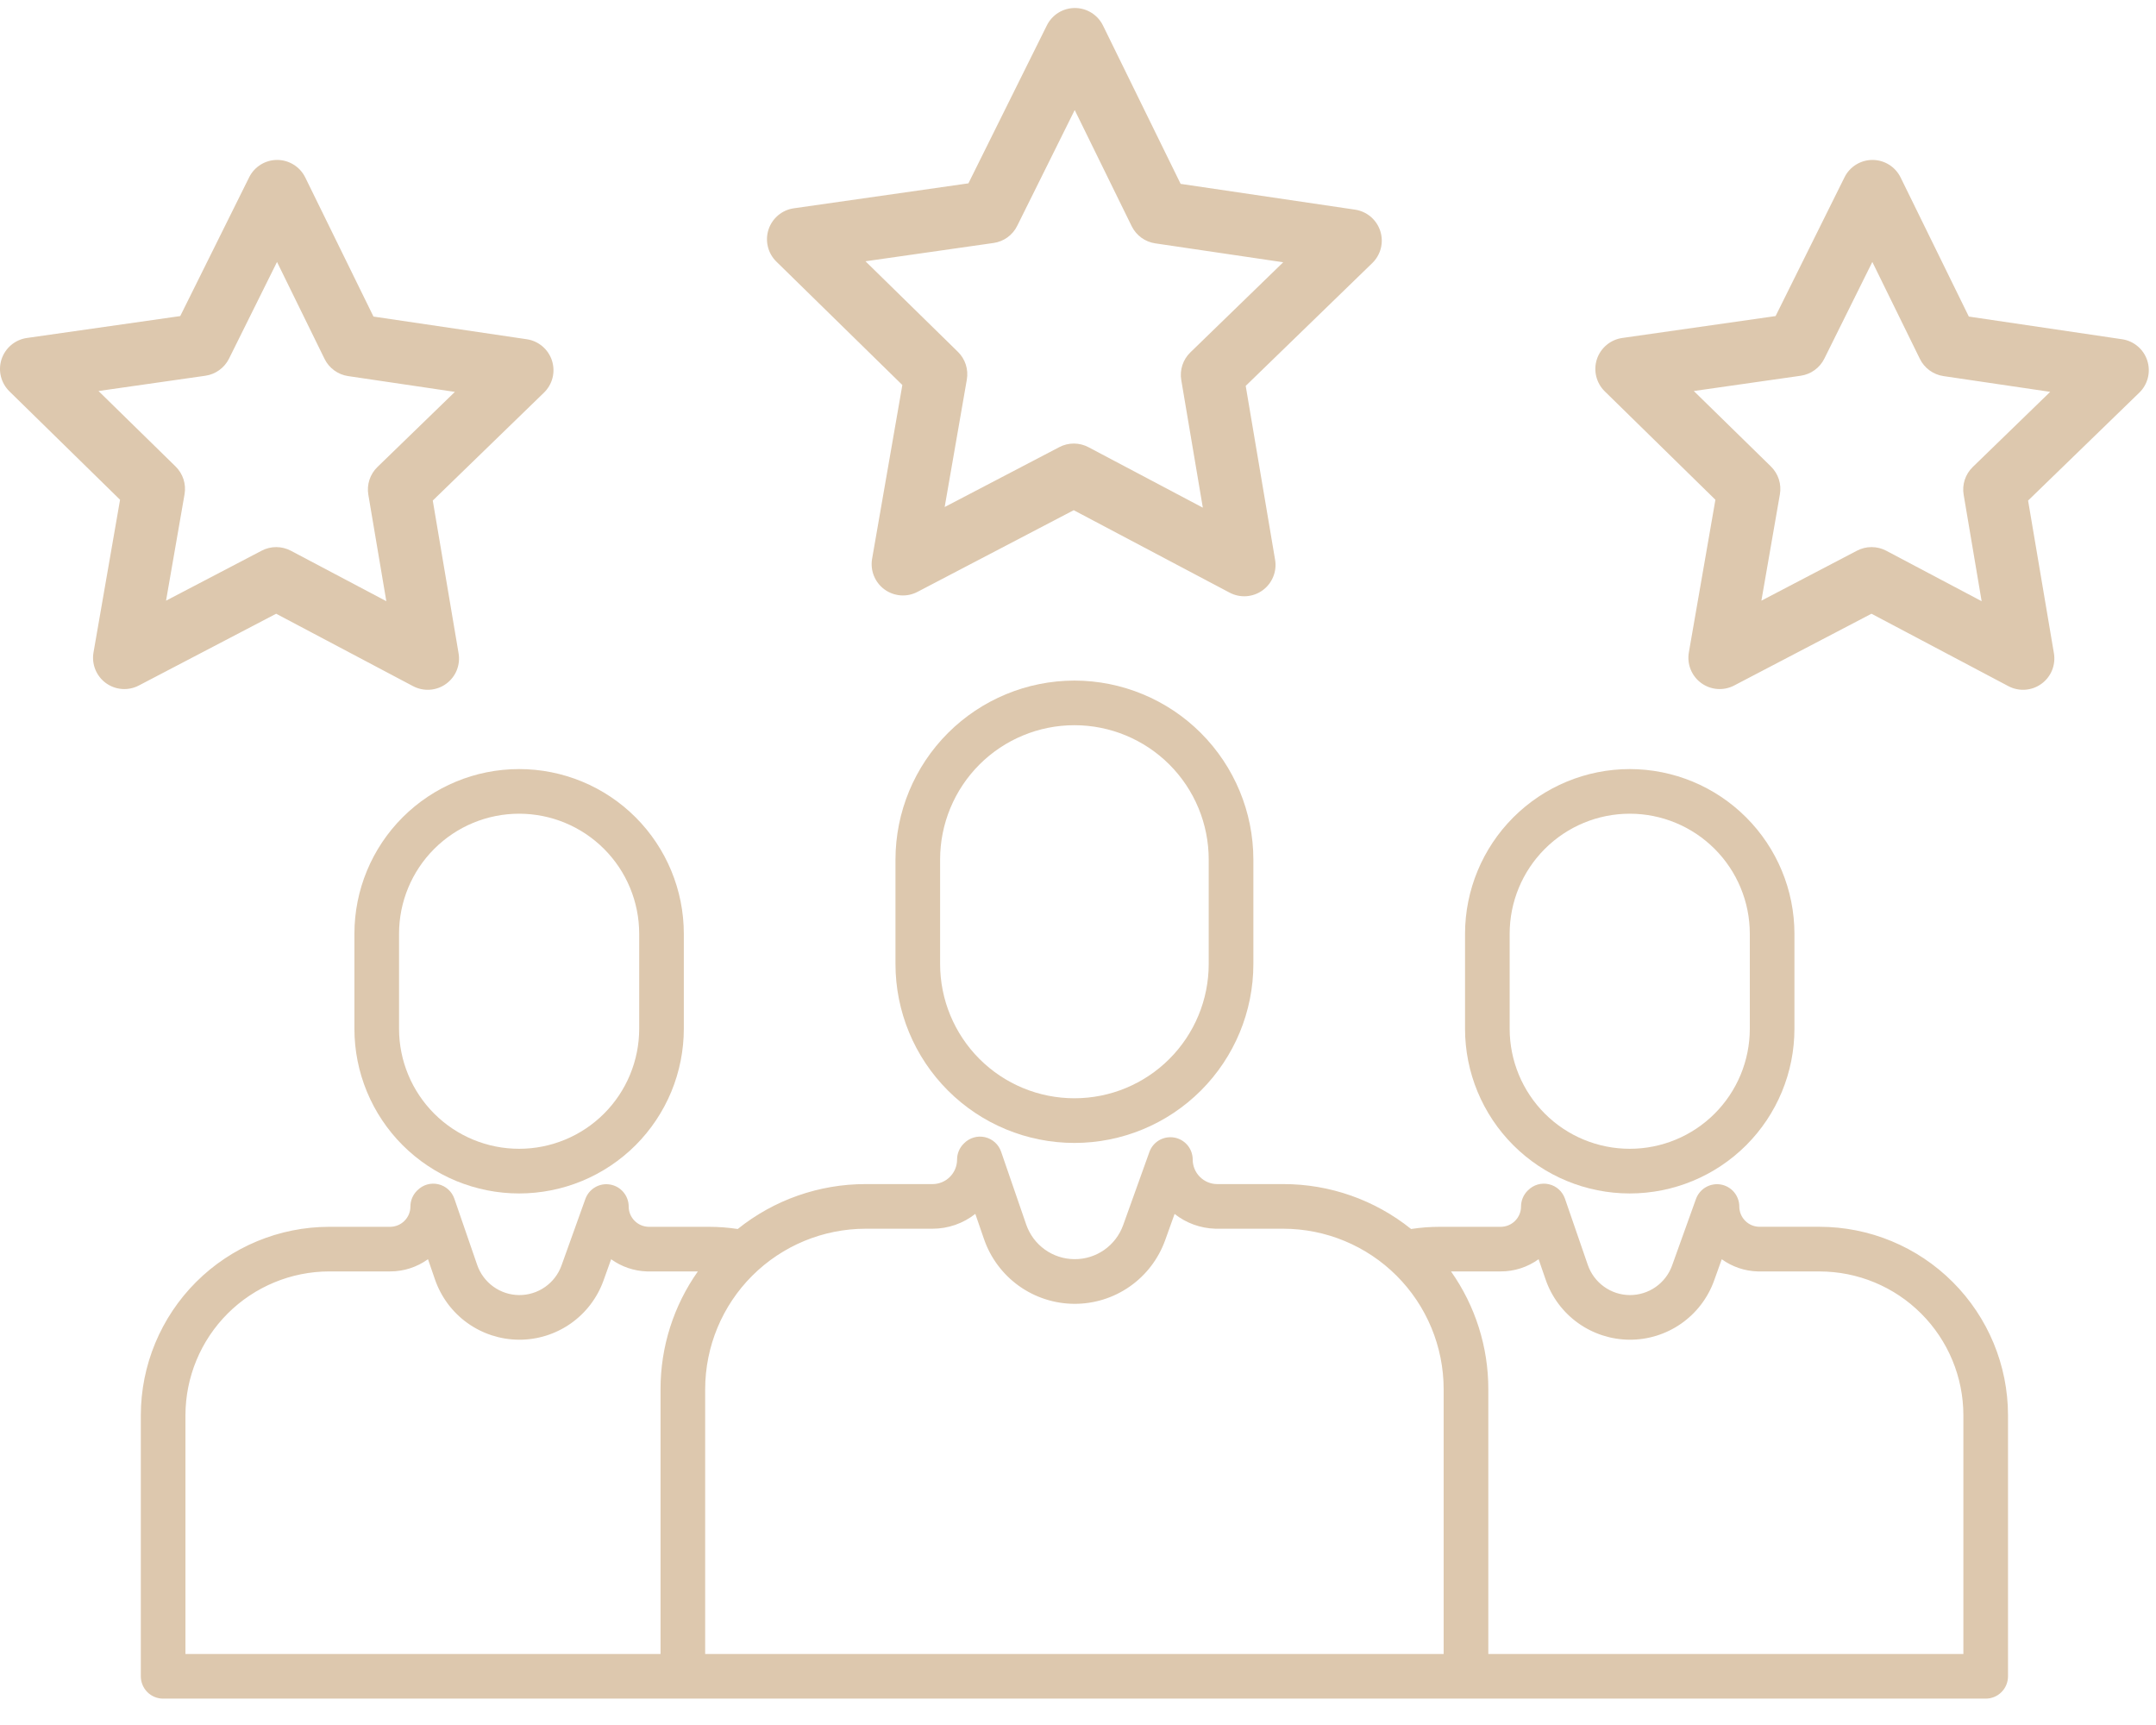 <svg width="70" height="56" viewBox="0 0 70 56" fill="none" xmlns="http://www.w3.org/2000/svg">
<path d="M34.884 22.094C33.343 22.096 31.867 22.708 30.777 23.797C29.688 24.887 29.076 26.363 29.074 27.904V31.294C29.074 32.835 29.686 34.312 30.776 35.402C31.865 36.492 33.343 37.104 34.884 37.104C36.425 37.104 37.902 36.492 38.992 35.402C40.081 34.312 40.694 32.835 40.694 31.294V27.904C40.692 26.363 40.079 24.887 38.99 23.797C37.901 22.708 36.424 22.096 34.884 22.094V22.094ZM39.244 31.294C39.244 32.45 38.785 33.559 37.967 34.377C37.149 35.195 36.04 35.654 34.884 35.654C33.727 35.654 32.618 35.195 31.8 34.377C30.983 33.559 30.523 32.45 30.523 31.294V27.904C30.523 26.747 30.983 25.638 31.8 24.82C32.618 24.003 33.727 23.543 34.884 23.543C36.04 23.543 37.149 24.003 37.967 24.82C38.785 25.638 39.244 26.747 39.244 27.904V31.294Z" fill="#DDC8AE"/>
<path d="M52.914 24.967C51.496 24.968 50.137 25.532 49.134 26.535C48.132 27.537 47.568 28.897 47.566 30.314V33.396C47.566 34.814 48.13 36.175 49.133 37.178C50.135 38.18 51.495 38.744 52.914 38.744C54.332 38.744 55.692 38.18 56.695 37.178C57.698 36.175 58.261 34.814 58.261 33.396V30.314C58.26 28.897 57.696 27.537 56.693 26.535C55.691 25.532 54.332 24.968 52.914 24.967ZM56.812 33.396C56.812 34.43 56.401 35.422 55.67 36.153C54.939 36.884 53.948 37.294 52.914 37.294C51.88 37.294 50.888 36.884 50.157 36.153C49.426 35.422 49.015 34.43 49.015 33.396V30.314C49.015 29.28 49.426 28.289 50.157 27.558C50.888 26.827 51.88 26.416 52.914 26.416C53.948 26.416 54.939 26.827 55.67 27.558C56.401 28.289 56.812 29.28 56.812 30.314V33.396Z" fill="#DDC8AE"/>
<path d="M59.077 39.826H57.129C56.955 39.826 56.787 39.757 56.664 39.633C56.54 39.51 56.471 39.342 56.471 39.168C56.471 38.997 56.41 38.832 56.301 38.702C56.191 38.571 56.038 38.483 55.87 38.454C55.702 38.425 55.529 38.456 55.382 38.542C55.234 38.628 55.122 38.763 55.064 38.923L54.289 41.082C54.188 41.365 54.001 41.609 53.755 41.781C53.509 41.953 53.215 42.045 52.914 42.043C52.614 42.041 52.322 41.946 52.078 41.77C51.834 41.595 51.65 41.348 51.552 41.064L50.811 38.915C50.771 38.799 50.702 38.694 50.611 38.612C50.52 38.53 50.409 38.472 50.289 38.445C50.169 38.417 50.044 38.42 49.926 38.454C49.808 38.488 49.701 38.552 49.614 38.639L49.596 38.656C49.461 38.792 49.384 38.976 49.384 39.168C49.384 39.343 49.315 39.51 49.191 39.633C49.068 39.757 48.9 39.826 48.726 39.827H46.749C46.437 39.827 46.124 39.85 45.815 39.898C44.638 38.953 43.174 38.438 41.664 38.44H39.521C39.31 38.44 39.107 38.356 38.958 38.206C38.808 38.057 38.724 37.854 38.724 37.642C38.724 37.472 38.664 37.307 38.554 37.176C38.444 37.046 38.292 36.958 38.124 36.929C37.956 36.9 37.783 36.931 37.635 37.016C37.488 37.102 37.375 37.237 37.318 37.398L36.466 39.773C36.349 40.098 36.134 40.379 35.851 40.577C35.568 40.775 35.23 40.88 34.885 40.877C34.539 40.875 34.203 40.766 33.922 40.564C33.642 40.363 33.431 40.079 33.318 39.752L32.503 37.387C32.463 37.271 32.394 37.167 32.303 37.085C32.211 37.002 32.1 36.945 31.98 36.917C31.861 36.89 31.736 36.893 31.618 36.927C31.499 36.961 31.392 37.025 31.305 37.112L31.286 37.131C31.15 37.267 31.074 37.451 31.074 37.643C31.074 37.854 30.99 38.057 30.841 38.206C30.691 38.356 30.489 38.44 30.277 38.44H28.104C26.594 38.439 25.129 38.953 23.952 39.898C23.643 39.851 23.331 39.827 23.018 39.827H21.07C20.895 39.826 20.728 39.757 20.605 39.633C20.481 39.51 20.412 39.343 20.412 39.168C20.412 38.998 20.351 38.833 20.241 38.702C20.132 38.571 19.979 38.484 19.811 38.455C19.643 38.425 19.47 38.456 19.323 38.542C19.175 38.628 19.063 38.763 19.005 38.924L18.231 41.082C18.129 41.365 17.942 41.609 17.696 41.781C17.45 41.953 17.156 42.045 16.856 42.043C16.555 42.041 16.263 41.946 16.019 41.77C15.775 41.595 15.591 41.348 15.493 41.064L14.752 38.915C14.712 38.798 14.643 38.694 14.552 38.612C14.46 38.53 14.35 38.472 14.23 38.445C14.11 38.417 13.985 38.42 13.867 38.454C13.749 38.488 13.642 38.552 13.555 38.639L13.537 38.656C13.402 38.792 13.325 38.976 13.325 39.168C13.325 39.343 13.256 39.51 13.132 39.633C13.009 39.757 12.841 39.826 12.667 39.827H10.69C9.068 39.828 7.513 40.474 6.366 41.62C5.219 42.767 4.574 44.322 4.572 45.944V54.42C4.572 54.612 4.649 54.796 4.784 54.932C4.92 55.068 5.105 55.144 5.297 55.144H64.471C64.663 55.144 64.847 55.068 64.983 54.932C65.119 54.796 65.195 54.612 65.195 54.42V45.944C65.194 44.322 64.548 42.767 63.401 41.62C62.255 40.473 60.7 39.828 59.077 39.826ZM21.446 45.097V53.695H6.021V45.944C6.023 44.706 6.515 43.52 7.39 42.644C8.266 41.769 9.453 41.277 10.69 41.275H12.667C13.108 41.276 13.538 41.137 13.896 40.879L14.123 41.537C14.319 42.105 14.686 42.598 15.173 42.948C15.661 43.298 16.246 43.488 16.846 43.492C17.447 43.496 18.034 43.313 18.526 42.969C19.018 42.625 19.391 42.137 19.594 41.572L19.842 40.88C20.181 41.124 20.585 41.262 21.002 41.275C21.015 41.275 21.028 41.276 21.042 41.276H22.657C21.868 42.394 21.445 43.728 21.446 45.097V45.097ZM46.872 53.695H22.895V45.097C22.897 43.716 23.446 42.392 24.422 41.416C25.399 40.44 26.723 39.89 28.104 39.889H30.277C30.781 39.889 31.271 39.719 31.666 39.407L31.948 40.225C32.158 40.835 32.553 41.365 33.077 41.742C33.602 42.118 34.23 42.323 34.875 42.327C35.521 42.331 36.152 42.135 36.681 41.765C37.21 41.395 37.611 40.87 37.83 40.262L38.136 39.409C38.511 39.705 38.972 39.873 39.449 39.888C39.463 39.888 39.477 39.889 39.49 39.889H41.664C43.045 39.89 44.369 40.44 45.345 41.416C46.321 42.392 46.871 43.716 46.872 45.097L46.872 53.695ZM63.746 53.695H48.322V45.097C48.323 43.728 47.9 42.393 47.111 41.275H48.726C49.167 41.276 49.597 41.137 49.955 40.879L50.182 41.537C50.377 42.105 50.745 42.598 51.232 42.948C51.72 43.298 52.305 43.488 52.905 43.492C53.506 43.496 54.093 43.313 54.585 42.969C55.077 42.625 55.45 42.137 55.653 41.572L55.901 40.88C56.24 41.124 56.644 41.262 57.061 41.275C57.074 41.275 57.087 41.276 57.1 41.276H59.077C60.315 41.277 61.502 41.769 62.377 42.645C63.252 43.52 63.745 44.706 63.746 45.944V53.695Z" fill="#DDC8AE"/>
<path d="M11.507 30.314V33.396C11.507 34.098 11.645 34.794 11.914 35.443C12.182 36.091 12.576 36.681 13.073 37.178C13.569 37.674 14.159 38.068 14.808 38.337C15.457 38.605 16.152 38.744 16.854 38.744C17.556 38.744 18.252 38.605 18.901 38.337C19.549 38.068 20.139 37.674 20.636 37.178C21.132 36.681 21.526 36.091 21.795 35.443C22.063 34.794 22.202 34.098 22.202 33.396V30.314C22.202 28.896 21.638 27.536 20.636 26.533C19.633 25.53 18.273 24.967 16.854 24.967C15.436 24.967 14.076 25.53 13.073 26.533C12.07 27.536 11.507 28.896 11.507 30.314V30.314ZM20.753 30.314V33.396C20.753 34.43 20.342 35.422 19.611 36.153C18.88 36.884 17.888 37.294 16.854 37.294C15.82 37.294 14.829 36.884 14.098 36.153C13.367 35.422 12.956 34.43 12.956 33.396V30.314C12.956 29.28 13.367 28.289 14.098 27.558C14.829 26.827 15.82 26.416 16.854 26.416C17.888 26.416 18.88 26.827 19.611 27.558C20.342 28.289 20.753 29.28 20.753 30.314V30.314Z" fill="#DDC8AE"/>
<path d="M29.297 12.499L28.315 18.14C28.283 18.327 28.303 18.519 28.374 18.695C28.445 18.871 28.564 19.023 28.717 19.135C28.87 19.247 29.052 19.313 29.241 19.328C29.43 19.342 29.619 19.303 29.787 19.215L34.861 16.563L39.922 19.239C40.09 19.328 40.279 19.368 40.468 19.355C40.657 19.341 40.839 19.276 40.992 19.165C41.146 19.054 41.265 18.902 41.337 18.727C41.409 18.551 41.431 18.359 41.399 18.173L40.445 12.527L44.554 8.541C44.691 8.409 44.787 8.241 44.833 8.057C44.879 7.873 44.872 7.68 44.814 7.5C44.756 7.319 44.648 7.159 44.504 7.036C44.359 6.914 44.183 6.834 43.996 6.806L38.332 5.969L35.811 0.828C35.727 0.658 35.598 0.515 35.437 0.414C35.276 0.314 35.091 0.26 34.901 0.26H34.899C34.709 0.26 34.524 0.313 34.363 0.412C34.203 0.512 34.073 0.655 33.989 0.824L31.442 5.952L25.774 6.762C25.587 6.788 25.41 6.867 25.265 6.989C25.12 7.111 25.011 7.271 24.952 7.451C24.893 7.631 24.886 7.824 24.931 8.008C24.976 8.193 25.072 8.361 25.207 8.493L29.297 12.499ZM32.258 7.888C32.422 7.865 32.577 7.802 32.71 7.706C32.844 7.609 32.952 7.482 33.025 7.334L34.893 3.572L36.743 7.343C36.816 7.49 36.923 7.618 37.056 7.716C37.189 7.813 37.344 7.876 37.507 7.9L41.663 8.514L38.647 11.441C38.529 11.555 38.441 11.697 38.389 11.854C38.338 12.01 38.325 12.177 38.353 12.339L39.053 16.481L35.339 14.517C35.194 14.44 35.032 14.4 34.867 14.399C34.702 14.399 34.54 14.438 34.394 14.515L30.671 16.46L31.391 12.322C31.419 12.159 31.407 11.993 31.357 11.836C31.306 11.679 31.219 11.537 31.101 11.422L28.1 8.482L32.258 7.888Z" fill="#DDC8AE"/>
<path d="M55.695 16.224L54.833 21.18C54.8 21.367 54.821 21.559 54.892 21.735C54.963 21.91 55.081 22.063 55.234 22.174C55.388 22.286 55.569 22.353 55.758 22.367C55.947 22.381 56.136 22.342 56.304 22.254L60.762 19.924L65.209 22.276C65.376 22.364 65.565 22.404 65.754 22.391C65.943 22.378 66.125 22.312 66.278 22.201C66.432 22.09 66.552 21.939 66.624 21.763C66.695 21.588 66.717 21.396 66.686 21.209L65.847 16.25L69.458 12.747C69.594 12.615 69.69 12.448 69.736 12.264C69.782 12.08 69.775 11.887 69.717 11.706C69.659 11.526 69.552 11.365 69.407 11.243C69.262 11.12 69.086 11.04 68.899 11.013L63.923 10.277L61.708 5.761C61.624 5.591 61.495 5.447 61.334 5.347C61.173 5.246 60.988 5.193 60.798 5.192H60.796C60.606 5.192 60.421 5.245 60.26 5.345C60.099 5.445 59.97 5.587 59.886 5.757L57.649 10.261L52.669 10.972C52.482 10.999 52.305 11.078 52.16 11.2C52.015 11.322 51.906 11.482 51.847 11.662C51.788 11.842 51.781 12.035 51.826 12.219C51.871 12.403 51.966 12.571 52.102 12.704L55.695 16.224ZM58.465 12.198C58.628 12.174 58.783 12.112 58.916 12.015C59.05 11.919 59.158 11.791 59.231 11.644L60.79 8.504L62.334 11.651C62.406 11.799 62.514 11.927 62.647 12.024C62.78 12.121 62.934 12.185 63.097 12.209L66.565 12.721L64.049 15.162C63.931 15.277 63.842 15.419 63.791 15.575C63.74 15.732 63.727 15.898 63.755 16.061L64.339 19.517L61.24 17.878C61.094 17.801 60.932 17.761 60.767 17.761C60.603 17.76 60.44 17.8 60.294 17.876L57.188 19.5L57.789 16.045C57.817 15.883 57.805 15.716 57.755 15.56C57.704 15.403 57.616 15.261 57.499 15.145L54.994 12.694L58.465 12.198Z" fill="#DDC8AE"/>
<path d="M3.898 16.224L3.036 21.18C3.003 21.367 3.024 21.559 3.095 21.735C3.166 21.91 3.285 22.063 3.438 22.175C3.591 22.286 3.772 22.353 3.961 22.367C4.15 22.381 4.34 22.342 4.508 22.254L8.966 19.924L13.412 22.276C13.58 22.364 13.769 22.404 13.958 22.391C14.147 22.378 14.329 22.312 14.482 22.201C14.636 22.09 14.756 21.939 14.828 21.763C14.899 21.588 14.921 21.396 14.889 21.209L14.051 16.25L17.661 12.747C17.797 12.615 17.894 12.448 17.94 12.264C17.986 12.08 17.979 11.887 17.921 11.706C17.863 11.526 17.755 11.365 17.611 11.243C17.466 11.12 17.29 11.04 17.103 11.013L12.126 10.277L9.911 5.761C9.827 5.591 9.698 5.447 9.537 5.347C9.376 5.246 9.191 5.193 9.001 5.192H8.999C8.809 5.192 8.624 5.245 8.463 5.345C8.302 5.445 8.173 5.587 8.089 5.757L5.852 10.261L0.872 10.972C0.685 10.999 0.508 11.078 0.363 11.2C0.218 11.322 0.11 11.482 0.05 11.662C-0.009 11.842 -0.016 12.035 0.029 12.219C0.074 12.403 0.17 12.571 0.305 12.704L3.898 16.224ZM6.668 12.198C6.831 12.175 6.986 12.112 7.12 12.015C7.253 11.919 7.362 11.791 7.435 11.644L8.994 8.504L10.538 11.652C10.61 11.799 10.718 11.927 10.851 12.024C10.984 12.122 11.138 12.185 11.301 12.209L14.769 12.722L12.253 15.162C12.135 15.277 12.046 15.419 11.995 15.575C11.944 15.732 11.931 15.898 11.959 16.061L12.543 19.517L9.444 17.879C9.298 17.802 9.136 17.761 8.971 17.761C8.807 17.76 8.644 17.8 8.498 17.876L5.391 19.5L5.992 16.045C6.02 15.883 6.008 15.716 5.958 15.56C5.907 15.403 5.82 15.261 5.702 15.145L3.198 12.694L6.668 12.198Z" fill="#DDC8AE"/>
</svg>
